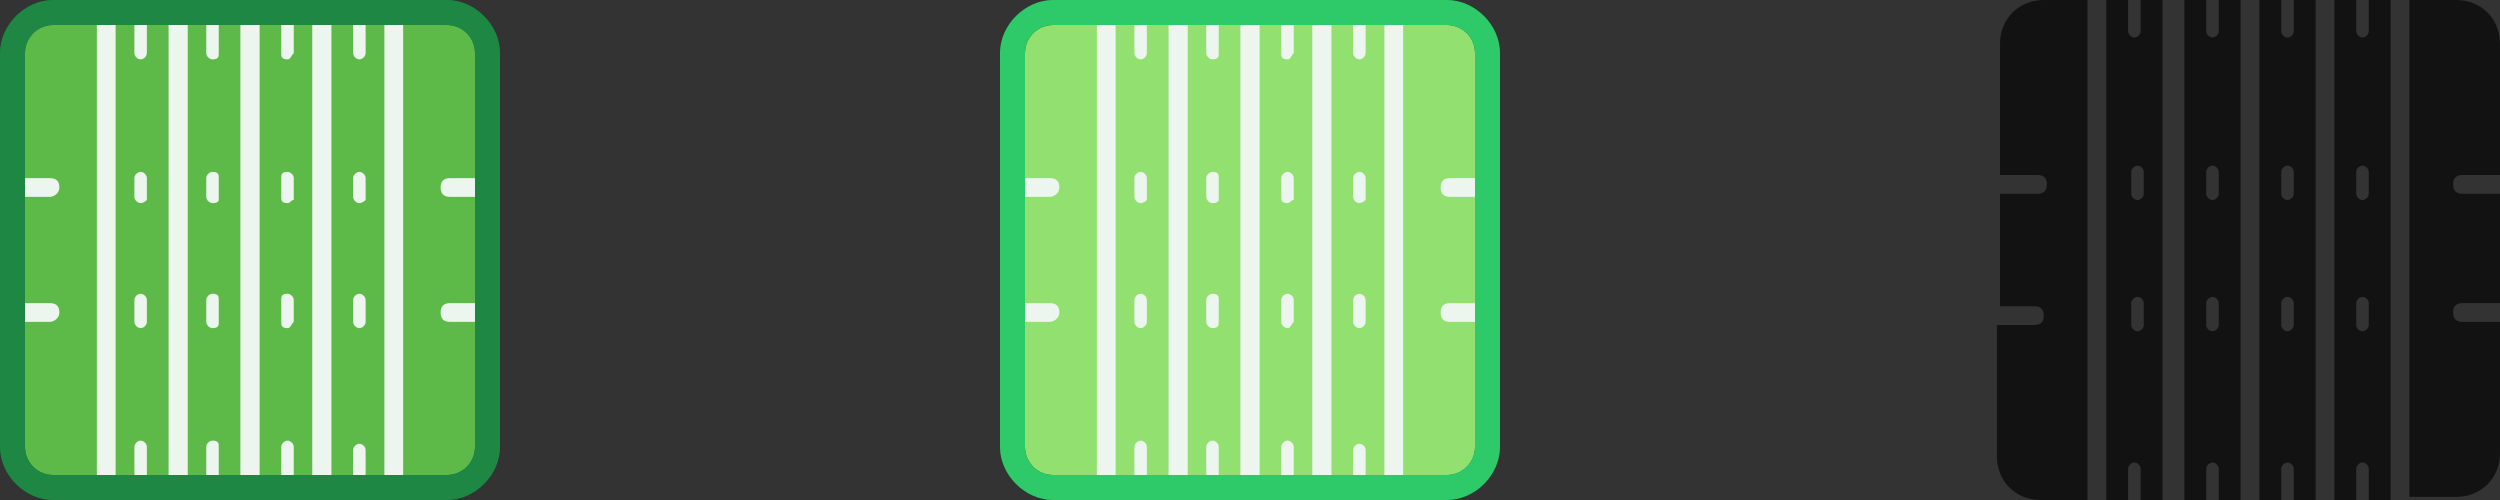 <svg xmlns="http://www.w3.org/2000/svg" xml:space="preserve" id="Layer_1" width="80" height="16" x="0" y="0" style="enable-background:new 0 0 80 16" version="1.1"><rect width="100%" height="100%" fill="#333333" stroke="none"/><style>.st1,.st2{fill-rule:evenodd;clip-rule:evenodd;fill:#106031}.st2{fill:#ecf5ee}</style><g id="Icons"><g id="match_tracker_rugby_normal"><path id="Fill-1" d="M14.3 15.6H1.7C1 15.6.4 15 .4 14.3V1.7C.4 1 1 .4 1.7.4h12.6c.7 0 1.3.6 1.3 1.3v12.6c0 .7-.6 1.3-1.3 1.3" style="fill-rule:evenodd;clip-rule:evenodd;fill:#5dba48"/><path id="Fill-3" d="M1.7.8c-.5 0-.9.4-.9.9v12.6c0 .5.4.9.9.9h12.6c.5 0 .9-.4.9-.9V1.7c0-.5-.4-.9-.9-.9H1.7zM14.3 16H1.7C.8 16 0 15.2 0 14.3V1.7C0 .8.8 0 1.7 0h12.6c.9 0 1.7.8 1.7 1.7v12.6c0 .9-.8 1.7-1.7 1.7z" class="st1"/><path id="Fill-6" d="M3.7 15.3h1.7V.7H3.7v14.6zm2 .6H3.4c-.2 0-.3-.1-.3-.3V.4c0-.2.1-.3.3-.3h2.3c.2 0 .3.1.3.3v15.2c0 .2-.1.3-.3.3z" class="st2"/><path id="Fill-8" d="M6 15.3h1.7V.7H6v14.6zm2 .6H5.7c-.2 0-.3-.1-.3-.3V.4c0-.2.1-.3.3-.3H8c.2 0 .3.1.3.3v15.2c0 .2-.1.3-.3.3z" class="st2"/><path id="Fill-9" d="M8.3 15.3H10V.7H8.3v14.6zm2 .6H8c-.2 0-.3-.1-.3-.3V.4c0-.2.1-.3.3-.3h2.3c.2 0 .3.1.3.3v15.2c0 .2-.1.3-.3.3z" class="st2"/><path id="Fill-10" d="M10.6 15.3h1.7V.7h-1.7v14.6zm2 .6h-2.3c-.2 0-.3-.1-.3-.3V.4c0-.2.1-.3.3-.3h2.3c.2 0 .3.1.3.3v15.2c0 .2-.1.3-.3.3z" class="st2"/><path id="Fill-11" d="M4.5 1.9c-.1 0-.2-.1-.2-.2V.4c0-.1.1-.2.2-.2s.2.1.2.2v1.3c0 .1-.1.2-.2.2" class="st2"/><path id="Fill-12" d="M6.8 1.9c-.1 0-.2-.1-.2-.2V.4c0-.1.1-.2.2-.2.2 0 .2.1.2.2v1.3c0 .1 0 .2-.2.2" class="st2"/><path id="Fill-13" d="M9.2 1.9c-.2 0-.2-.1-.2-.2V.4c0-.1 0-.2.2-.2.1 0 .2.1.2.2v1.3c-.1.1-.1.2-.2.2" class="st2"/><path id="Fill-14" d="M11.5 1.9c-.1 0-.2-.1-.2-.2V.4c0-.1.1-.2.2-.2s.2.1.2.2v1.3c0 .1-.1.2-.2.2" class="st2"/><path id="Fill-15" d="M4.5 6.5c-.1 0-.2-.1-.2-.2v-.6c0-.1.1-.2.2-.2s.2.1.2.2v.7s-.1.1-.2.1" class="st2"/><path id="Fill-16" d="M6.8 6.5c-.1 0-.2-.1-.2-.2v-.6c0-.1.1-.2.2-.2.2 0 .2.1.2.2v.7s0 .1-.2.1" class="st2"/><path id="Fill-17" d="M9.2 6.5c-.2 0-.2-.1-.2-.2v-.6c0-.1 0-.2.2-.2.1 0 .2.1.2.2v.7c-.1 0-.1.1-.2.1" class="st2"/><path id="Fill-18" d="M11.5 6.5c-.1 0-.2-.1-.2-.2v-.6c0-.1.1-.2.2-.2s.2.1.2.2v.7s-.1.1-.2.1" class="st2"/><path id="Fill-19" d="M4.5 10.5c-.1 0-.2-.1-.2-.2v-.7c0-.1.1-.2.2-.2s.2.1.2.2v.7c0 .1-.1.2-.2.2" class="st2"/><path id="Fill-20" d="M6.8 10.5c-.1 0-.2-.1-.2-.2v-.7c0-.1.1-.2.2-.2.2 0 .2.1.2.2v.7c0 .1 0 .2-.2.2" class="st2"/><path id="Fill-21" d="M9.2 10.5c-.2 0-.2-.1-.2-.2v-.7c0-.1 0-.2.2-.2.1 0 .2.1.2.2v.7c-.1.1-.1.2-.2.2" class="st2"/><path id="Fill-22" d="M11.5 10.5c-.1 0-.2-.1-.2-.2v-.7c0-.1.1-.2.2-.2s.2.1.2.2v.7c0 .1-.1.2-.2.2" class="st2"/><path id="Fill-23" d="M1.6 6.3H.4C.2 6.3.1 6.2.1 6c0-.2.1-.3.3-.3h1.2c.2 0 .3.1.3.3 0 .2-.2.3-.3.3" class="st2"/><path id="Fill-24" d="M1.6 10.3H.4c-.2 0-.3-.1-.3-.3s.1-.3.3-.3h1.2c.2 0 .3.1.3.3s-.2.3-.3.3" class="st2"/><path id="Fill-25" d="M4.5 15.8c-.1 0-.2-.1-.2-.2v-1.3c0-.1.1-.2.2-.2s.2.1.2.2v1.3c0 .1-.1.2-.2.2" class="st2"/><path id="Fill-26" d="M6.8 15.8c-.1 0-.2-.1-.2-.2v-1.3c0-.1.1-.2.2-.2.2 0 .2.1.2.2v1.3c0 .1 0 .2-.2.2" class="st2"/><path id="Fill-27" d="M9.2 15.8c-.2 0-.2-.1-.2-.2v-1.3c0-.1.1-.2.2-.2s.2.1.2.2v1.3c-.1.1-.1.2-.2.2" class="st2"/><path id="Fill-28" d="M11.5 15.7c-.1 0-.2-.1-.2-.2v-1.1c0-.1.1-.2.2-.2s.2.1.2.2v1.1c0 .1-.1.2-.2.2" class="st2"/><path id="Fill-29" d="M15.6 6.3h-1.2c-.2 0-.3-.1-.3-.3 0-.2.1-.3.3-.3h1.2c.2 0 .3.1.3.3 0 .2-.1.3-.3.3" class="st2"/><path id="Fill-30" d="M15.6 10.3h-1.2c-.2 0-.3-.1-.3-.3s.1-.3.3-.3h1.2c.2 0 .3.1.3.3s-.1.3-.3.3" class="st2"/><path id="Fill-31" d="M1.7.8c-.5 0-.9.4-.9.9v12.6c0 .5.4.9.9.9h12.6c.5 0 .9-.4.9-.9V1.7c0-.5-.4-.9-.9-.9H1.7zM14.3 16H1.7C.8 16 0 15.2 0 14.3V1.7C0 .8.8 0 1.7 0h12.6c.9 0 1.7.8 1.7 1.7v12.6c0 .9-.8 1.7-1.7 1.7z" style="fill-rule:evenodd;clip-rule:evenodd;fill:#1e8744"/></g></g><g id="Icons_1_"><g id="match_tracker_rugby_active"><path id="Fill-1_1_" d="M46.3 15.6H33.7c-.7 0-1.3-.6-1.3-1.3V1.7c0-.7.6-1.3 1.3-1.3h12.6c.7 0 1.3.6 1.3 1.3v12.6c0 .7-.6 1.3-1.3 1.3" style="fill-rule:evenodd;clip-rule:evenodd;fill:#91e070"/><path id="Fill-3_1_" d="M33.7.8c-.5 0-.9.4-.9.9v12.6c0 .5.4.9.9.9h12.6c.5 0 .9-.4.9-.9V1.7c0-.5-.4-.9-.9-.9H33.7zM46.3 16H33.7c-.9 0-1.7-.8-1.7-1.7V1.7c0-.9.8-1.7 1.7-1.7h12.6c.9 0 1.7.8 1.7 1.7v12.6c0 .9-.8 1.7-1.7 1.7z" class="st1"/><path id="Fill-6_1_" d="M35.7 15.3h1.7V.7h-1.7v14.6zm2 .6h-2.3c-.2 0-.3-.1-.3-.3V.4c0-.2.1-.3.3-.3h2.3c.2 0 .3.1.3.3v15.2c0 .2-.1.3-.3.3z" class="st2"/><path id="Fill-8_1_" d="M38 15.3h1.7V.7H38v14.6zm2 .6h-2.3c-.2 0-.3-.1-.3-.3V.4c0-.2.1-.3.3-.3H40c.2 0 .3.1.3.3v15.2c0 .2-.1.3-.3.3z" class="st2"/><path id="Fill-9_1_" d="M40.3 15.3H42V.7h-1.7v14.6zm2 .6H40c-.2 0-.3-.1-.3-.3V.4c0-.2.1-.3.3-.3h2.3c.2 0 .3.1.3.3v15.2c0 .2-.1.3-.3.3z" class="st2"/><path id="Fill-10_1_" d="M42.6 15.3h1.7V.7h-1.7v14.6zm2 .6h-2.3c-.2 0-.3-.1-.3-.3V.4c0-.2.1-.3.3-.3h2.3c.2 0 .3.1.3.3v15.2c0 .2-.1.3-.3.3z" class="st2"/><path id="Fill-11_1_" d="M36.5 1.9c-.1 0-.2-.1-.2-.2V.4c0-.1.1-.2.2-.2s.2.1.2.2v1.3c0 .1-.1.2-.2.2" class="st2"/><path id="Fill-12_1_" d="M38.8 1.9c-.1 0-.2-.1-.2-.2V.4c0-.1.1-.2.2-.2.2 0 .2.1.2.2v1.3c0 .1 0 .2-.2.2" class="st2"/><path id="Fill-13_1_" d="M41.2 1.9c-.2 0-.2-.1-.2-.2V.4c0-.1.1-.2.2-.2s.2.1.2.2v1.3c-.1.1-.1.2-.2.2" class="st2"/><path id="Fill-14_1_" d="M43.5 1.9c-.1 0-.2-.1-.2-.2V.4c0-.1.1-.2.2-.2s.2.1.2.2v1.3c0 .1-.1.2-.2.2" class="st2"/><path id="Fill-15_1_" d="M36.5 6.5c-.1 0-.2-.1-.2-.2v-.6c0-.1.1-.2.2-.2s.2.1.2.2v.7s-.1.1-.2.1" class="st2"/><path id="Fill-16_1_" d="M38.8 6.5c-.1 0-.2-.1-.2-.2v-.6c0-.1.1-.2.2-.2.2 0 .2.1.2.2v.7s0 .1-.2.1" class="st2"/><path id="Fill-17_1_" d="M41.2 6.5c-.2 0-.2-.1-.2-.2v-.6c0-.1.1-.2.2-.2s.2.1.2.2v.7c-.1 0-.1.1-.2.1" class="st2"/><path id="Fill-18_1_" d="M43.5 6.5c-.1 0-.2-.1-.2-.2v-.6c0-.1.1-.2.2-.2s.2.1.2.2v.7s-.1.1-.2.1" class="st2"/><path id="Fill-19_1_" d="M36.5 10.5c-.1 0-.2-.1-.2-.2v-.7c0-.1.1-.2.2-.2s.2.1.2.2v.7c0 .1-.1.2-.2.2" class="st2"/><path id="Fill-20_1_" d="M38.8 10.5c-.1 0-.2-.1-.2-.2v-.7c0-.1.1-.2.2-.2.2 0 .2.1.2.2v.7c0 .1 0 .2-.2.2" class="st2"/><path id="Fill-21_1_" d="M41.2 10.5c-.1 0-.2-.1-.2-.2v-.7c0-.1.1-.2.2-.2s.2.1.2.2v.7c-.1.1-.1.2-.2.2" class="st2"/><path id="Fill-22_1_" d="M43.5 10.5c-.1 0-.2-.1-.2-.2v-.7c0-.1.1-.2.2-.2s.2.1.2.2v.7c0 .1-.1.2-.2.2" class="st2"/><path id="Fill-23_1_" d="M33.6 6.3h-1.2c-.2 0-.3-.1-.3-.3 0-.2.1-.3.3-.3h1.2c.2 0 .3.1.3.3 0 .2-.2.3-.3.3" class="st2"/><path id="Fill-24_1_" d="M33.6 10.3h-1.2c-.2 0-.3-.1-.3-.3s.1-.3.3-.3h1.2c.2 0 .3.1.3.3s-.2.3-.3.3" class="st2"/><path id="Fill-25_1_" d="M36.5 15.8c-.1 0-.2-.1-.2-.2v-1.3c0-.1.1-.2.2-.2s.2.1.2.2v1.3c0 .1-.1.2-.2.2" class="st2"/><path id="Fill-26_1_" d="M38.8 15.8c-.1 0-.2-.1-.2-.2v-1.3c0-.1.1-.2.2-.2s.2.1.2.2v1.3c0 .1 0 .2-.2.2" class="st2"/><path id="Fill-27_1_" d="M41.2 15.8c-.1 0-.2-.1-.2-.2v-1.3c0-.1.1-.2.2-.2s.2.1.2.2v1.3c-.1.1-.1.2-.2.2" class="st2"/><path id="Fill-28_1_" d="M43.5 15.7c-.1 0-.2-.1-.2-.2v-1.1c0-.1.1-.2.2-.2s.2.1.2.2v1.1c0 .1-.1.2-.2.2" class="st2"/><path id="Fill-29_1_" d="M47.6 6.3h-1.2c-.2 0-.3-.1-.3-.3 0-.2.1-.3.3-.3h1.2c.2 0 .3.1.3.3 0 .2-.1.3-.3.3" class="st2"/><path id="Fill-30_1_" d="M47.6 10.3h-1.2c-.2 0-.3-.1-.3-.3s.1-.3.3-.3h1.2c.2 0 .3.1.3.3s-.1.3-.3.3" class="st2"/><path id="Fill-31_1_" d="M33.7.8c-.5 0-.9.4-.9.9v12.6c0 .5.4.9.9.9h12.6c.5 0 .9-.4.9-.9V1.7c0-.5-.4-.9-.9-.9H33.7zM46.3 16H33.7c-.9 0-1.7-.8-1.7-1.7V1.7c0-.9.8-1.7 1.7-1.7h12.6c.9 0 1.7.8 1.7 1.7v12.6c0 .9-.8 1.7-1.7 1.7z" style="fill-rule:evenodd;clip-rule:evenodd;fill:#2eca6a"/></g></g><path d="M68.1 0v1c0 .1.1.2.2.2s.2-.1.2-.2V0h.7v16h-.7v-1c0-.1-.1-.2-.2-.2s-.2.1-.2.2v1h-.7V0h.7zM73 0v1c0 .1.1.2.2.2s.2-.1.2-.2V0h.7v16h-.7v-1c0-.1-.1-.2-.2-.2s-.2.1-.2.2v1h-.7V0h.7zm-2.4 0v1c0 .1.1.2.2.2s.2-.1.2-.2V0h.7v16H71v-1c0-.1-.1-.2-.2-.2s-.2.1-.2.2v1h-.7V0h.7zm4.8 0v1c0 .1.1.2.2.2s.2-.1.2-.2V0h.7v16h-.7v-1c0-.1-.1-.2-.2-.2s-.2.1-.2.2v1h-.7V0h.7zm-8.6 0v16h-1.5c-.8 0-1.4-.6-1.4-1.4v-4.2h1.2c.2 0 .3-.1.3-.3 0-.2-.1-.3-.3-.3H64V6.2h1.2c.2 0 .3-.1.3-.3 0-.2-.1-.3-.3-.3H64V1.4c0-.8.6-1.4 1.4-1.4h1.4zm11.8 0c.8 0 1.4.6 1.4 1.4v4.2h-1.2c-.2 0-.3.1-.3.3 0 .2.1.3.3.3H80v3.5h-1.2c-.2 0-.3.1-.3.3s.1.3.3.3H80v4.2c0 .8-.6 1.4-1.4 1.4h-1.5V0h1.5zM68.4 9.5c-.1 0-.2.1-.2.2v.7c0 .1.1.2.2.2s.2-.1.2-.2v-.7c0-.1-.1-.2-.2-.2zm4.8 0c-.1 0-.2.1-.2.2v.7c0 .1.1.2.2.2s.2-.1.2-.2v-.7c0-.1-.1-.2-.2-.2zm-2.4 0c-.1 0-.2.1-.2.2v.7c0 .1.1.2.2.2s.2-.1.2-.2v-.7c0-.1-.1-.2-.2-.2zm4.8 0c-.1 0-.2.1-.2.2v.7c0 .1.1.2.2.2s.2-.1.2-.2v-.7c0-.1-.1-.2-.2-.2zm-7.2-4.2c-.1 0-.2.1-.2.2v.7c0 .1.1.2.2.2s.2-.1.2-.2v-.7c0-.1-.1-.2-.2-.2zm4.8 0c-.1 0-.2.1-.2.2v.7c0 .1.1.2.2.2s.2-.1.2-.2v-.7c0-.1-.1-.2-.2-.2zm-2.4 0c-.1 0-.2.1-.2.2v.7c0 .1.1.2.2.2s.2-.1.2-.2v-.7c0-.1-.1-.2-.2-.2zm4.8 0c-.1 0-.2.1-.2.2v.7c0 .1.1.2.2.2s.2-.1.2-.2v-.7c0-.1-.1-.2-.2-.2z" style="fill-rule:evenodd;clip-rule:evenodd;fill-opacity:.64"/></svg>